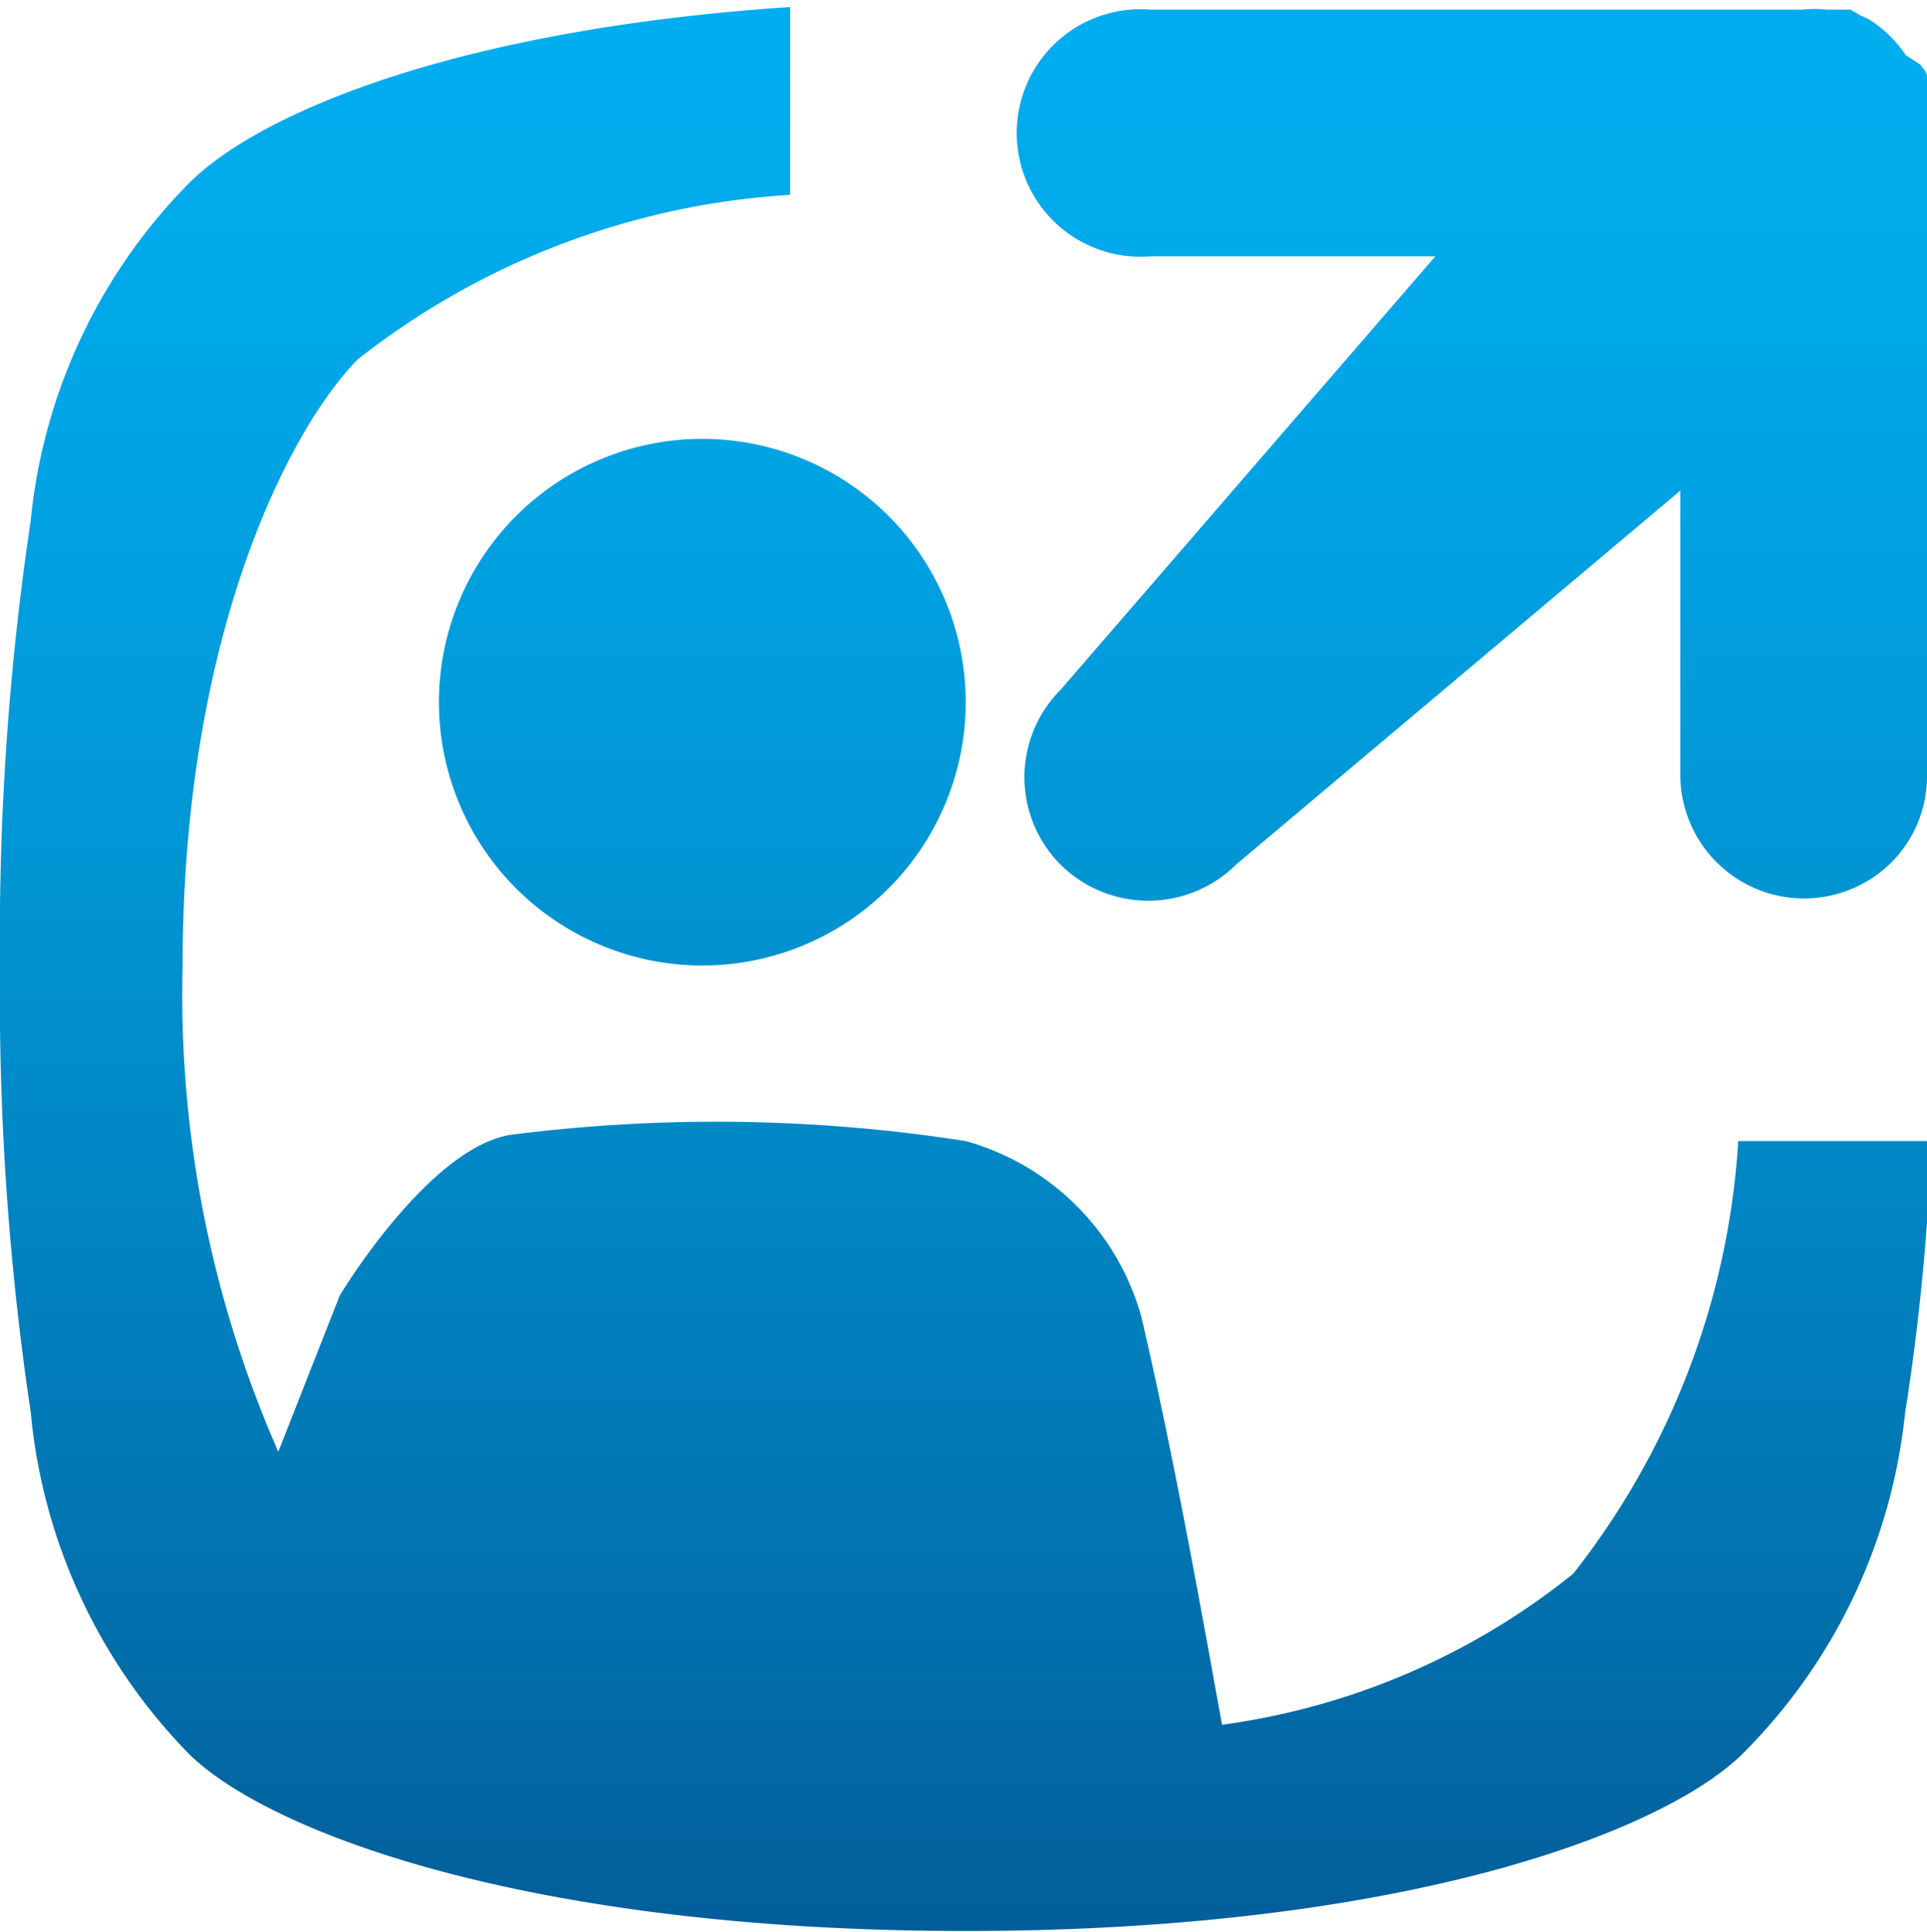<svg xmlns="http://www.w3.org/2000/svg" xmlns:xlink="http://www.w3.org/1999/xlink" viewBox="0 0 21.95 22.01"><defs><linearGradient id="linear-gradient" x1="10.98" x2="10.98" y2="22.01" gradientUnits="userSpaceOnUse"><stop offset="0" stop-color="#00aeef"/><stop offset="0.19" stop-color="#00a7e8"/><stop offset="0.46" stop-color="#0194d3"/><stop offset="0.79" stop-color="#0175b2"/><stop offset="1" stop-color="#025e9a"/></linearGradient></defs><title>nav-share-off</title><g id="Layer_2" data-name="Layer 2"><g id="Layer_1-2" data-name="Layer 1"><path d="M22,13a25.68,25.68,0,0,1-.3,3.1A6.41,6.41,0,0,1,19.83,20C18.89,20.9,15.92,22,11,22S3.11,20.9,2.17,20A6.41,6.41,0,0,1,.35,16.09,32.19,32.19,0,0,1,0,11,32.19,32.19,0,0,1,.35,5.93,6.35,6.35,0,0,1,2.17,2.07C3,1.26,5.26.33,9,.08V2.22A8.83,8.83,0,0,0,4.08,4.09c-.74.74-2,3.07-2,6.92a12.94,12.94,0,0,0,1.09,5.53l.7-1.78s1-1.67,1.94-1.83A18.45,18.45,0,0,1,11,13a2.88,2.88,0,0,1,2,2c.41,1.75.77,3.84.92,4.65a8.11,8.11,0,0,0,4-1.72A8.84,8.84,0,0,0,19.8,13ZM12.08,9.85a1.42,1.42,0,0,0,2,0l5.06-4.26V8.83a1.41,1.41,0,0,0,2.4,1,1.39,1.39,0,0,0,.41-1V1.41a2.46,2.46,0,0,0,0-.28s0-.08,0-.11a.83.83,0,0,0,0-.15c0-.05-.05-.09-.07-.13L21.71.63a1.45,1.45,0,0,0-.39-.39A.67.67,0,0,0,21.2.18L21.08.11l-.16,0-.11,0a1.27,1.27,0,0,0-.28,0H13.11a1.41,1.41,0,1,0,0,2.81h3.24L12.08,7.86A1.41,1.41,0,0,0,12.08,9.85ZM5,8A3,3,0,1,0,8,5,3,3,0,0,0,5,8Z" fill="url(#linear-gradient)"/></g></g></svg>